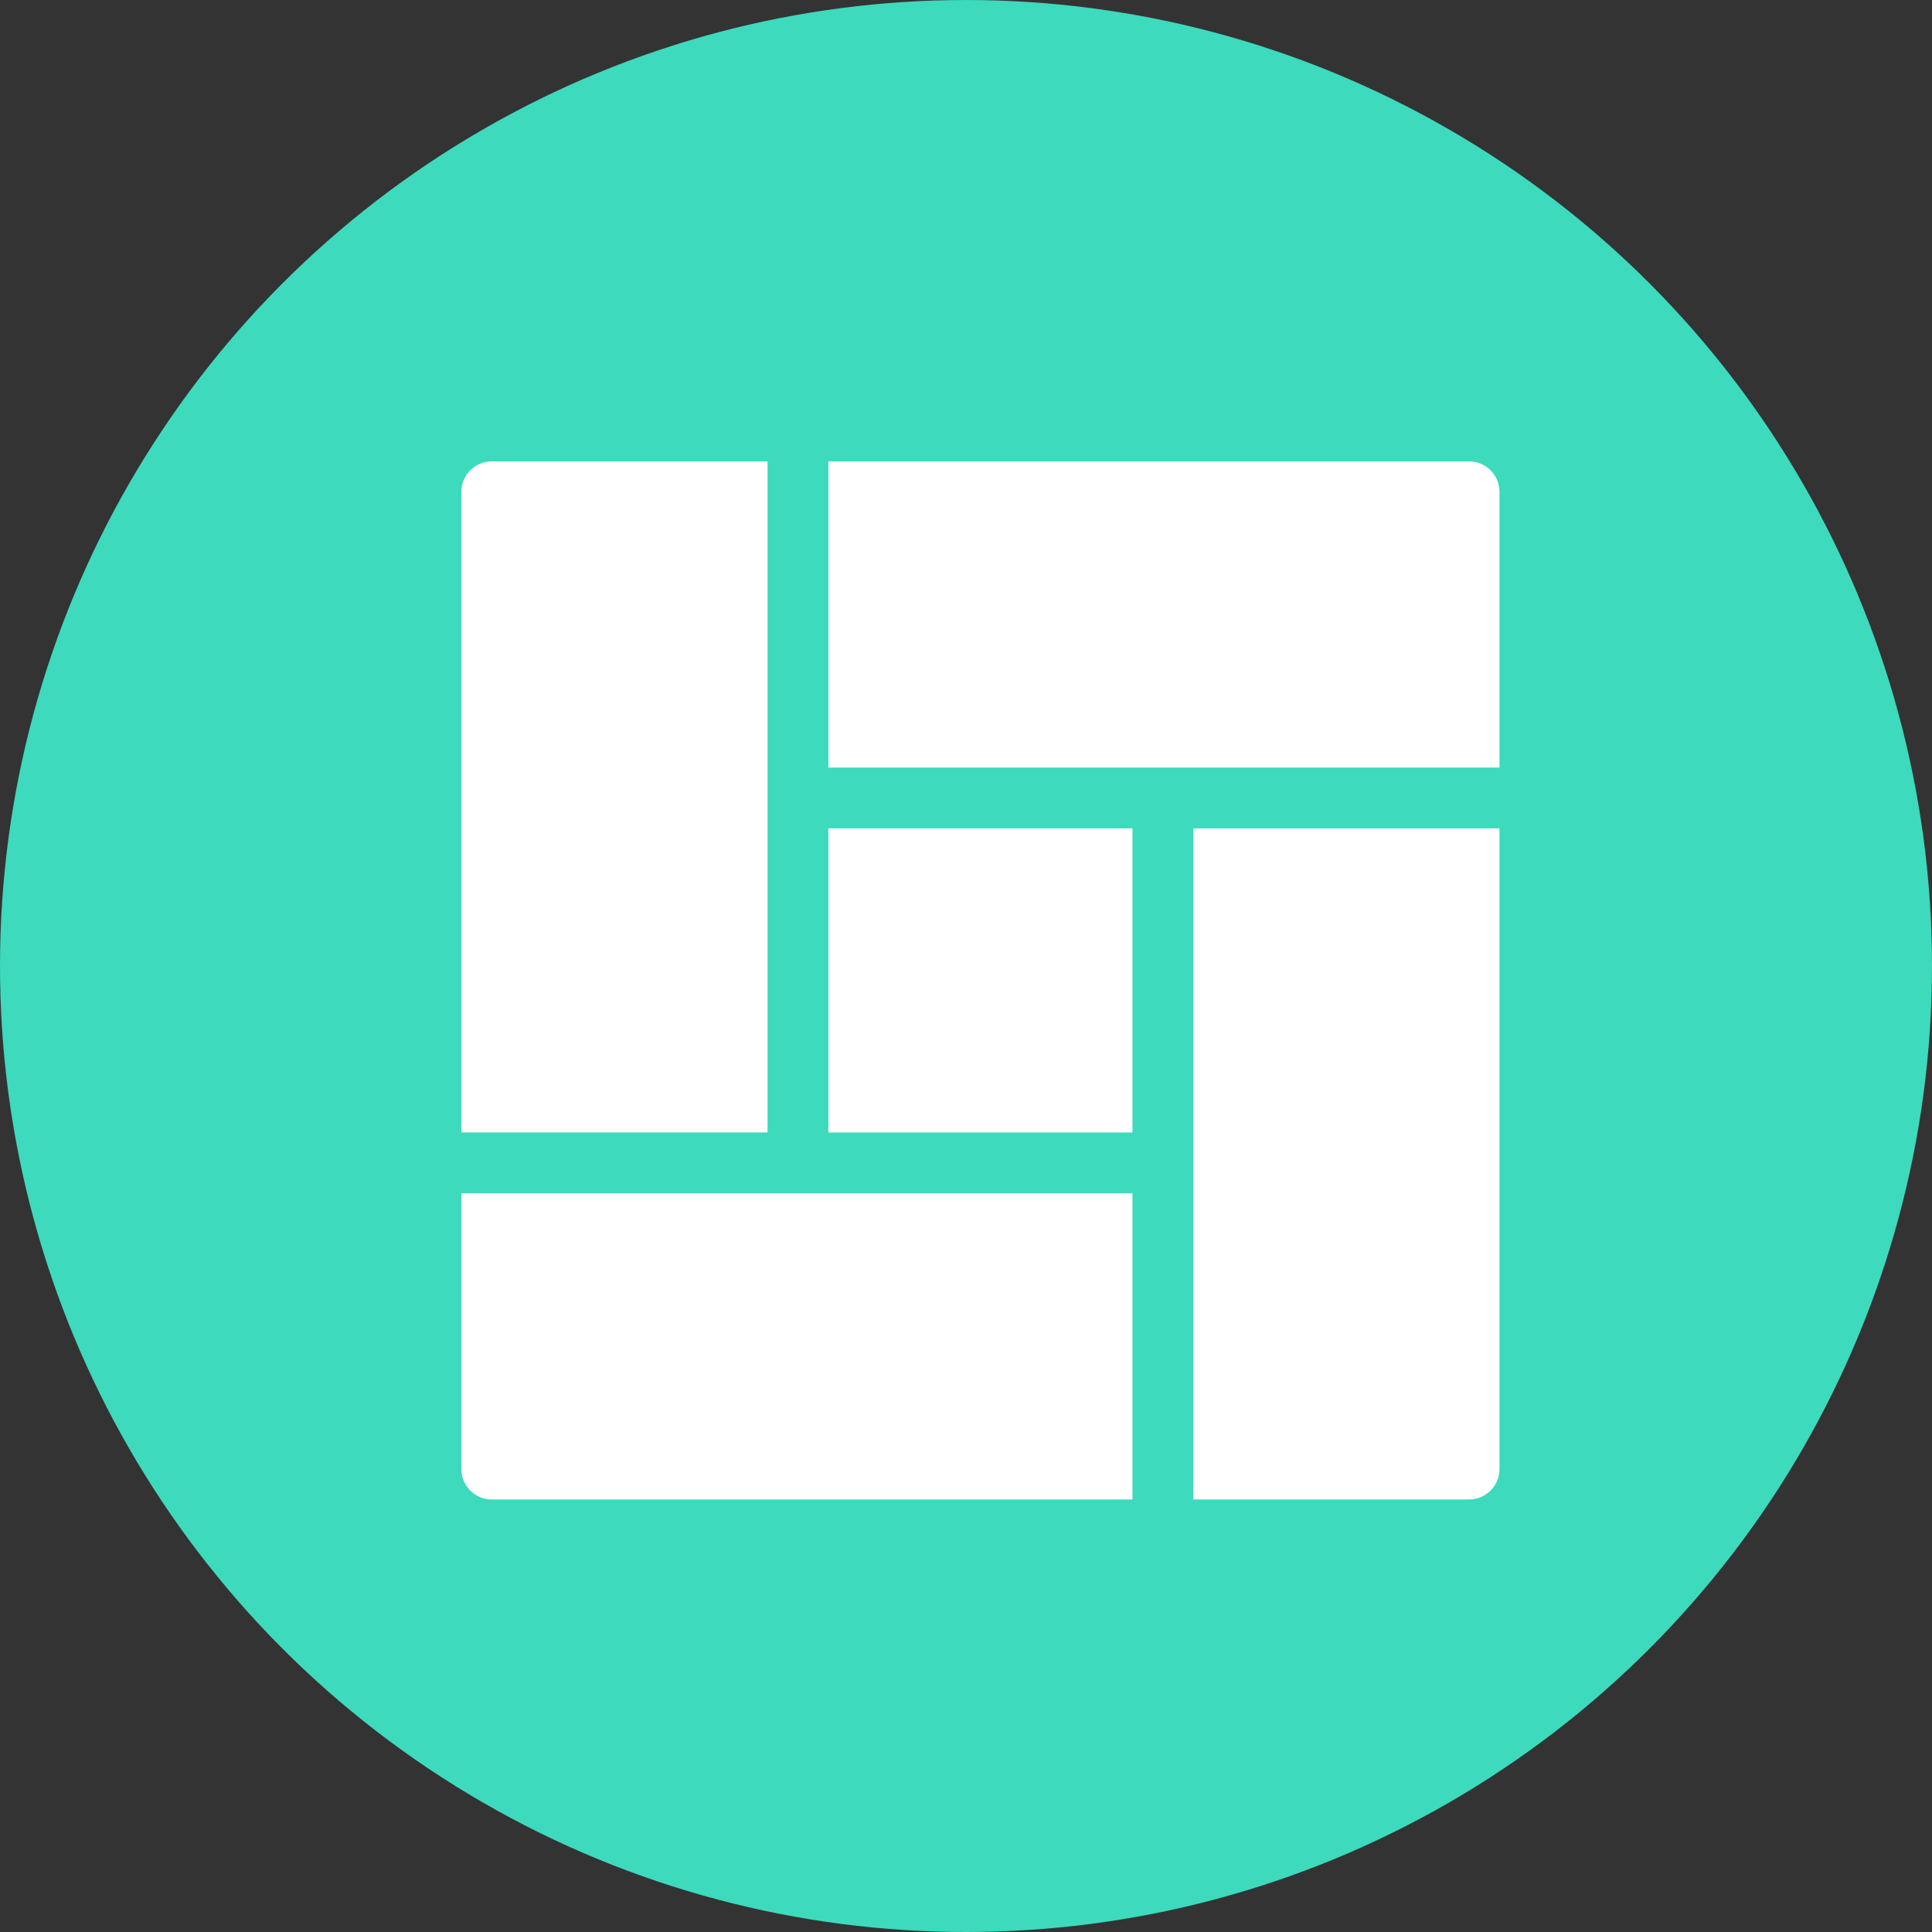 <svg width="67" height="67" viewBox="0 0 67 67" fill="none" xmlns="http://www.w3.org/2000/svg">
<rect x="0" y="0" width="67" height="67" fill="#333333" stroke="none"/>
<circle cx="33.5" cy="33.5" r="33.5" fill="#3DDABE"/>
<g clip-path="url(#clip0_22_5006)">
<path d="M50.945 16H28.727V26.617H52V17.055C52 16.472 51.528 16 50.945 16Z" fill="white"/>
<path d="M39.273 28.727H28.727V39.273H39.273V28.727Z" fill="white"/>
<path d="M16 41.383V50.945C16 51.528 16.472 52 17.055 52H39.273V41.383C38.988 41.383 16 41.383 16 41.383Z" fill="white"/>
<path d="M17.055 16C16.472 16 16 16.472 16 17.055V39.273H26.617V16H17.055Z" fill="white"/>
<path d="M41.383 28.727V52H50.945C51.528 52 52 51.528 52 50.945V28.727H41.383Z" fill="white"/>
</g>
<defs>
<clipPath id="clip0_22_5006">
<rect width="36" height="36" fill="white" transform="translate(16 16)"/>
</clipPath>
</defs>
</svg>
